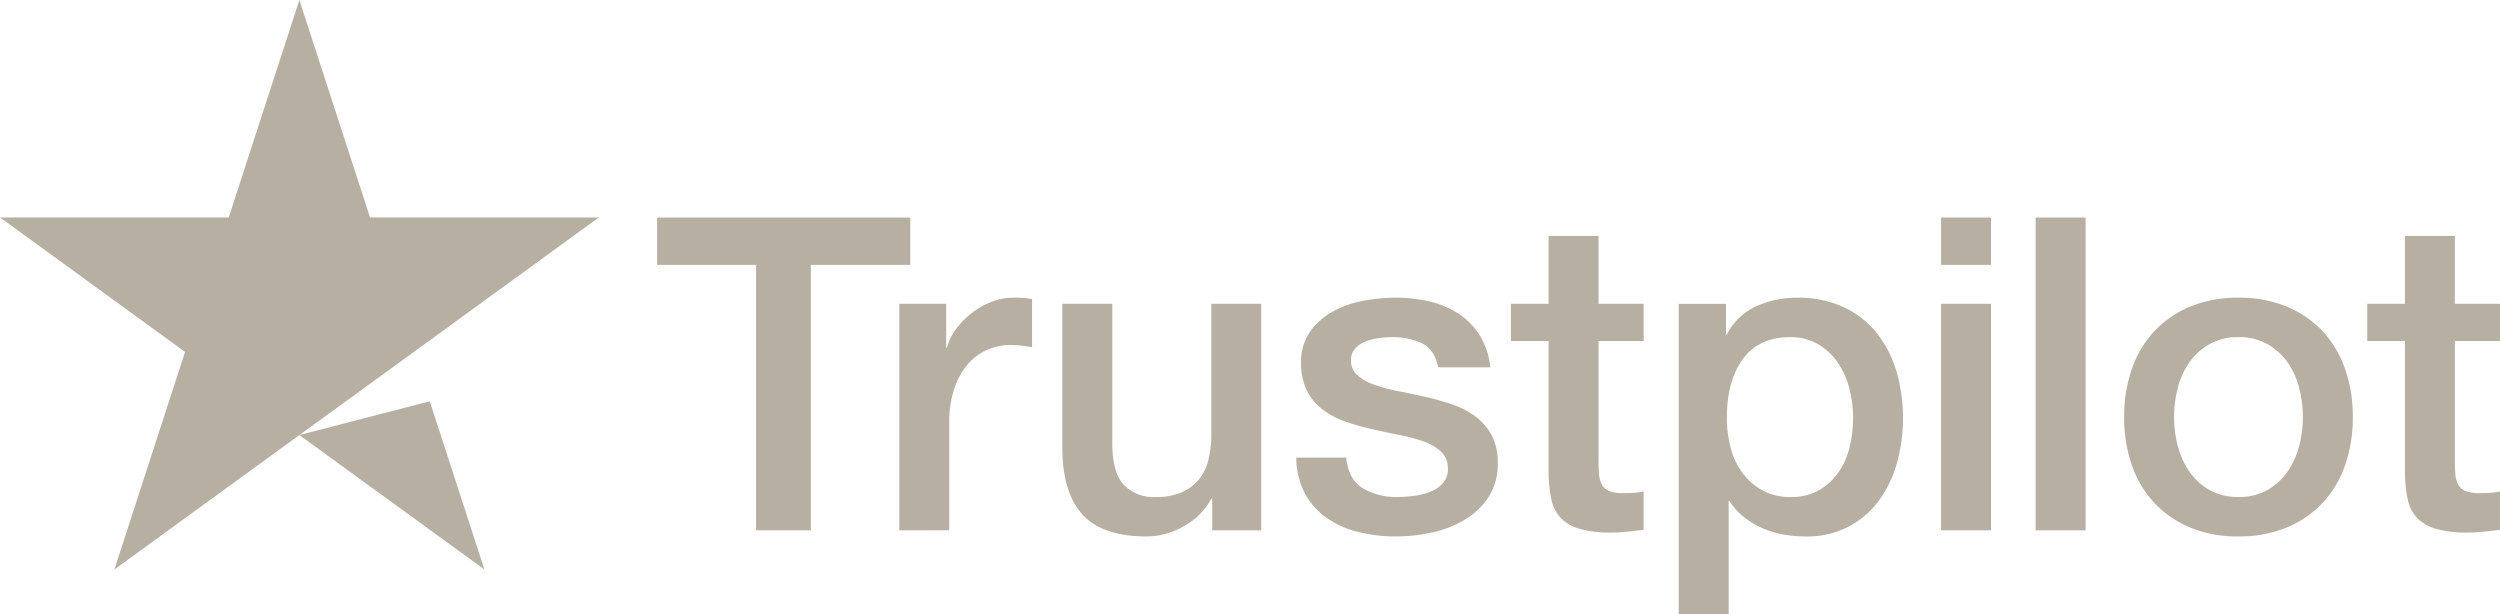 <svg xmlns="http://www.w3.org/2000/svg" width="500.001" height="122.801" viewBox="0 0 500.001 122.801">
  <path id="Trustpilot_Logo" data-name="Trustpilot Logo" d="M257.389-5908.2v-62.031h9.461v6.135h.176a12.347,12.347,0,0,1,5.87-5.652,19.478,19.478,0,0,1,8.148-1.708,21.625,21.625,0,0,1,9.331,1.884,18.4,18.4,0,0,1,6.614,5.169,22.442,22.442,0,0,1,3.943,7.666,32.465,32.465,0,0,1,1.314,9.374,33.146,33.146,0,0,1-1.182,8.849,23.018,23.018,0,0,1-3.592,7.58,17.981,17.981,0,0,1-6.089,5.257,18.12,18.12,0,0,1-8.674,1.97,24.769,24.769,0,0,1-4.38-.393,18.938,18.938,0,0,1-4.2-1.271,16.471,16.471,0,0,1-3.725-2.234,12.356,12.356,0,0,1-2.847-3.2h-.176v22.605Zm12.835-50.991q-3.2,4.381-3.2,11.651a23.172,23.172,0,0,0,.832,6.353,14.271,14.271,0,0,0,2.5,5.039,12.432,12.432,0,0,0,3.985,3.329,11.351,11.351,0,0,0,5.388,1.226,11.144,11.144,0,0,0,5.782-1.4,12.2,12.2,0,0,0,3.9-3.636,14.739,14.739,0,0,0,2.19-5.081,25.774,25.774,0,0,0,.658-5.827,22.507,22.507,0,0,0-.79-5.958,16.215,16.215,0,0,0-2.364-5.125,12.237,12.237,0,0,0-3.943-3.592,10.719,10.719,0,0,0-5.432-1.357Q273.42-5963.57,270.224-5959.19Zm-325.7,42.083,14.135-43.506-37.012-26.9,45.746.007,14.131-43.5,14.132,43.5,45.745.007L4.4-5960.6l-22.864,16.612,26.067-6.75,10.928,33.633-37-26.883-37,26.886h0Zm415.139-8.4a20.635,20.635,0,0,1-7.183-4.951,21.109,21.109,0,0,1-4.468-7.535,28.976,28.976,0,0,1-1.533-9.637,28.707,28.707,0,0,1,1.533-9.551,21.135,21.135,0,0,1,4.468-7.535,20.631,20.631,0,0,1,7.183-4.949,24.693,24.693,0,0,1,9.681-1.8,24.7,24.7,0,0,1,9.682,1.8,20.659,20.659,0,0,1,7.183,4.949,21.179,21.179,0,0,1,4.468,7.535,28.746,28.746,0,0,1,1.533,9.551,29.015,29.015,0,0,1-1.533,9.637,21.153,21.153,0,0,1-4.468,7.535,20.662,20.662,0,0,1-7.183,4.951,24.7,24.7,0,0,1-9.682,1.795A24.693,24.693,0,0,1,359.665-5925.5Zm3.9-36.667a12.389,12.389,0,0,0-4.031,3.636,15.522,15.522,0,0,0-2.322,5.125,23.105,23.105,0,0,0-.743,5.783,22.924,22.924,0,0,0,.743,5.826,16.071,16.071,0,0,0,2.322,5.125,12.145,12.145,0,0,0,4.031,3.68,11.442,11.442,0,0,0,5.782,1.4,11.451,11.451,0,0,0,5.783-1.4,12.16,12.16,0,0,0,4.031-3.68,16.068,16.068,0,0,0,2.32-5.125,22.925,22.925,0,0,0,.745-5.826,23.108,23.108,0,0,0-.745-5.783,15.52,15.52,0,0,0-2.32-5.125,12.4,12.4,0,0,0-4.031-3.636,11.471,11.471,0,0,0-5.783-1.4A11.462,11.462,0,0,0,363.564-5962.169Zm-170.526,37.5a18.416,18.416,0,0,1-6.307-2.935,14.149,14.149,0,0,1-4.206-4.905,15.583,15.583,0,0,1-1.621-6.965h9.988q.438,4.381,3.33,6.133a13.1,13.1,0,0,0,6.92,1.751,26.522,26.522,0,0,0,3.2-.218,13.865,13.865,0,0,0,3.374-.833,6.335,6.335,0,0,0,2.584-1.8,4.314,4.314,0,0,0,.92-3.11,4.412,4.412,0,0,0-1.4-3.153,9.754,9.754,0,0,0-3.374-1.972,32.779,32.779,0,0,0-4.686-1.27q-2.629-.527-5.346-1.138a49.623,49.623,0,0,1-5.387-1.491,17.263,17.263,0,0,1-4.644-2.366,10.913,10.913,0,0,1-3.286-3.81,12.163,12.163,0,0,1-1.226-5.739,10.3,10.3,0,0,1,1.8-6.177,13.765,13.765,0,0,1,4.556-4.029,19.88,19.88,0,0,1,6.133-2.148,36.157,36.157,0,0,1,6.44-.613,29.55,29.55,0,0,1,6.7.745,18.2,18.2,0,0,1,5.782,2.41,14.175,14.175,0,0,1,4.294,4.336,15.053,15.053,0,0,1,2.146,6.44H209.29q-.7-3.592-3.286-4.819a13.644,13.644,0,0,0-5.914-1.226,21.167,21.167,0,0,0-2.5.174,11.593,11.593,0,0,0-2.715.659,5.691,5.691,0,0,0-2.148,1.4,3.346,3.346,0,0,0-.875,2.408,3.808,3.808,0,0,0,1.27,2.98,9.99,9.99,0,0,0,3.33,1.883,32.525,32.525,0,0,0,4.686,1.271q2.629.524,5.432,1.138,2.715.615,5.344,1.49a17.223,17.223,0,0,1,4.688,2.366,11.52,11.52,0,0,1,3.33,3.767,11.4,11.4,0,0,1,1.27,5.608,12.169,12.169,0,0,1-1.841,6.832,14.519,14.519,0,0,1-4.774,4.556,21.681,21.681,0,0,1-6.528,2.541,32.958,32.958,0,0,1-7.1.789A30.853,30.853,0,0,1,193.038-5924.671Zm-54.932-3.46q-3.987-4.423-3.987-13.362v-28.737h9.988v27.774q0,5.96,2.278,8.411a8.291,8.291,0,0,0,6.4,2.452,12.614,12.614,0,0,0,5.257-.962,9.287,9.287,0,0,0,3.416-2.585,9.919,9.919,0,0,0,1.884-3.9,20.247,20.247,0,0,0,.569-4.907v-26.285H173.9v45.3h-9.813v-6.309h-.176a13.724,13.724,0,0,1-5.476,5.476,14.883,14.883,0,0,1-7.4,2.058Q142.092-5923.708,138.105-5928.131Zm270.71,2.891a8.44,8.44,0,0,1-3.767-2.19,7.543,7.543,0,0,1-1.841-3.636,27.3,27.3,0,0,1-.569-4.995v-26.721H395.1v-7.449h7.535v-13.58h9.988v13.58h9.024v7.449h-9.024v24.181a24.453,24.453,0,0,0,.13,2.715,4.683,4.683,0,0,0,.615,1.929,2.916,2.916,0,0,0,1.445,1.182,7.086,7.086,0,0,0,2.628.4c.7,0,1.4-.014,2.1-.045a10.372,10.372,0,0,0,2.1-.306v7.71q-1.666.175-3.242.35a29.391,29.391,0,0,1-3.242.175A22.1,22.1,0,0,1,408.815-5925.241Zm-171.271,0a8.448,8.448,0,0,1-3.767-2.19,7.543,7.543,0,0,1-1.841-3.636,27.3,27.3,0,0,1-.569-4.995v-26.721h-7.535v-7.449h7.535v-13.58h9.988v13.58h9.024v7.449h-9.024v24.181a24.054,24.054,0,0,0,.132,2.715,4.683,4.683,0,0,0,.613,1.929,2.923,2.923,0,0,0,1.445,1.182,7.09,7.09,0,0,0,2.629.4c.7,0,1.4-.014,2.1-.045a10.372,10.372,0,0,0,2.1-.306v7.71q-1.664.175-3.242.35a29.363,29.363,0,0,1-3.241.175A22.106,22.106,0,0,1,237.545-5925.241Zm91.237.308v-62.555h9.988v62.555Zm-18.914,0v-45.3h9.988v45.3Zm-208.354,0v-45.3h9.375v8.762h.176a10.064,10.064,0,0,1,1.707-3.592,16.632,16.632,0,0,1,3.067-3.2,15.484,15.484,0,0,1,3.987-2.322,11.956,11.956,0,0,1,4.468-.876,22.03,22.03,0,0,1,2.41.087q.656.089,1.358.176v9.637q-1.051-.175-2.146-.308a17.954,17.954,0,0,0-2.146-.13,11.5,11.5,0,0,0-4.775,1.006,10.991,10.991,0,0,0-3.9,2.979,14.6,14.6,0,0,0-2.628,4.863,20.976,20.976,0,0,0-.964,6.658v21.554Zm-28.648,0v-53.094h-19.8v-9.461h50.641v9.461H83.818v53.094Zm237-53.094v-9.461h9.988v9.461Z" transform="translate(78.351 6031)" fill="#b7b0a2"/>
</svg>
